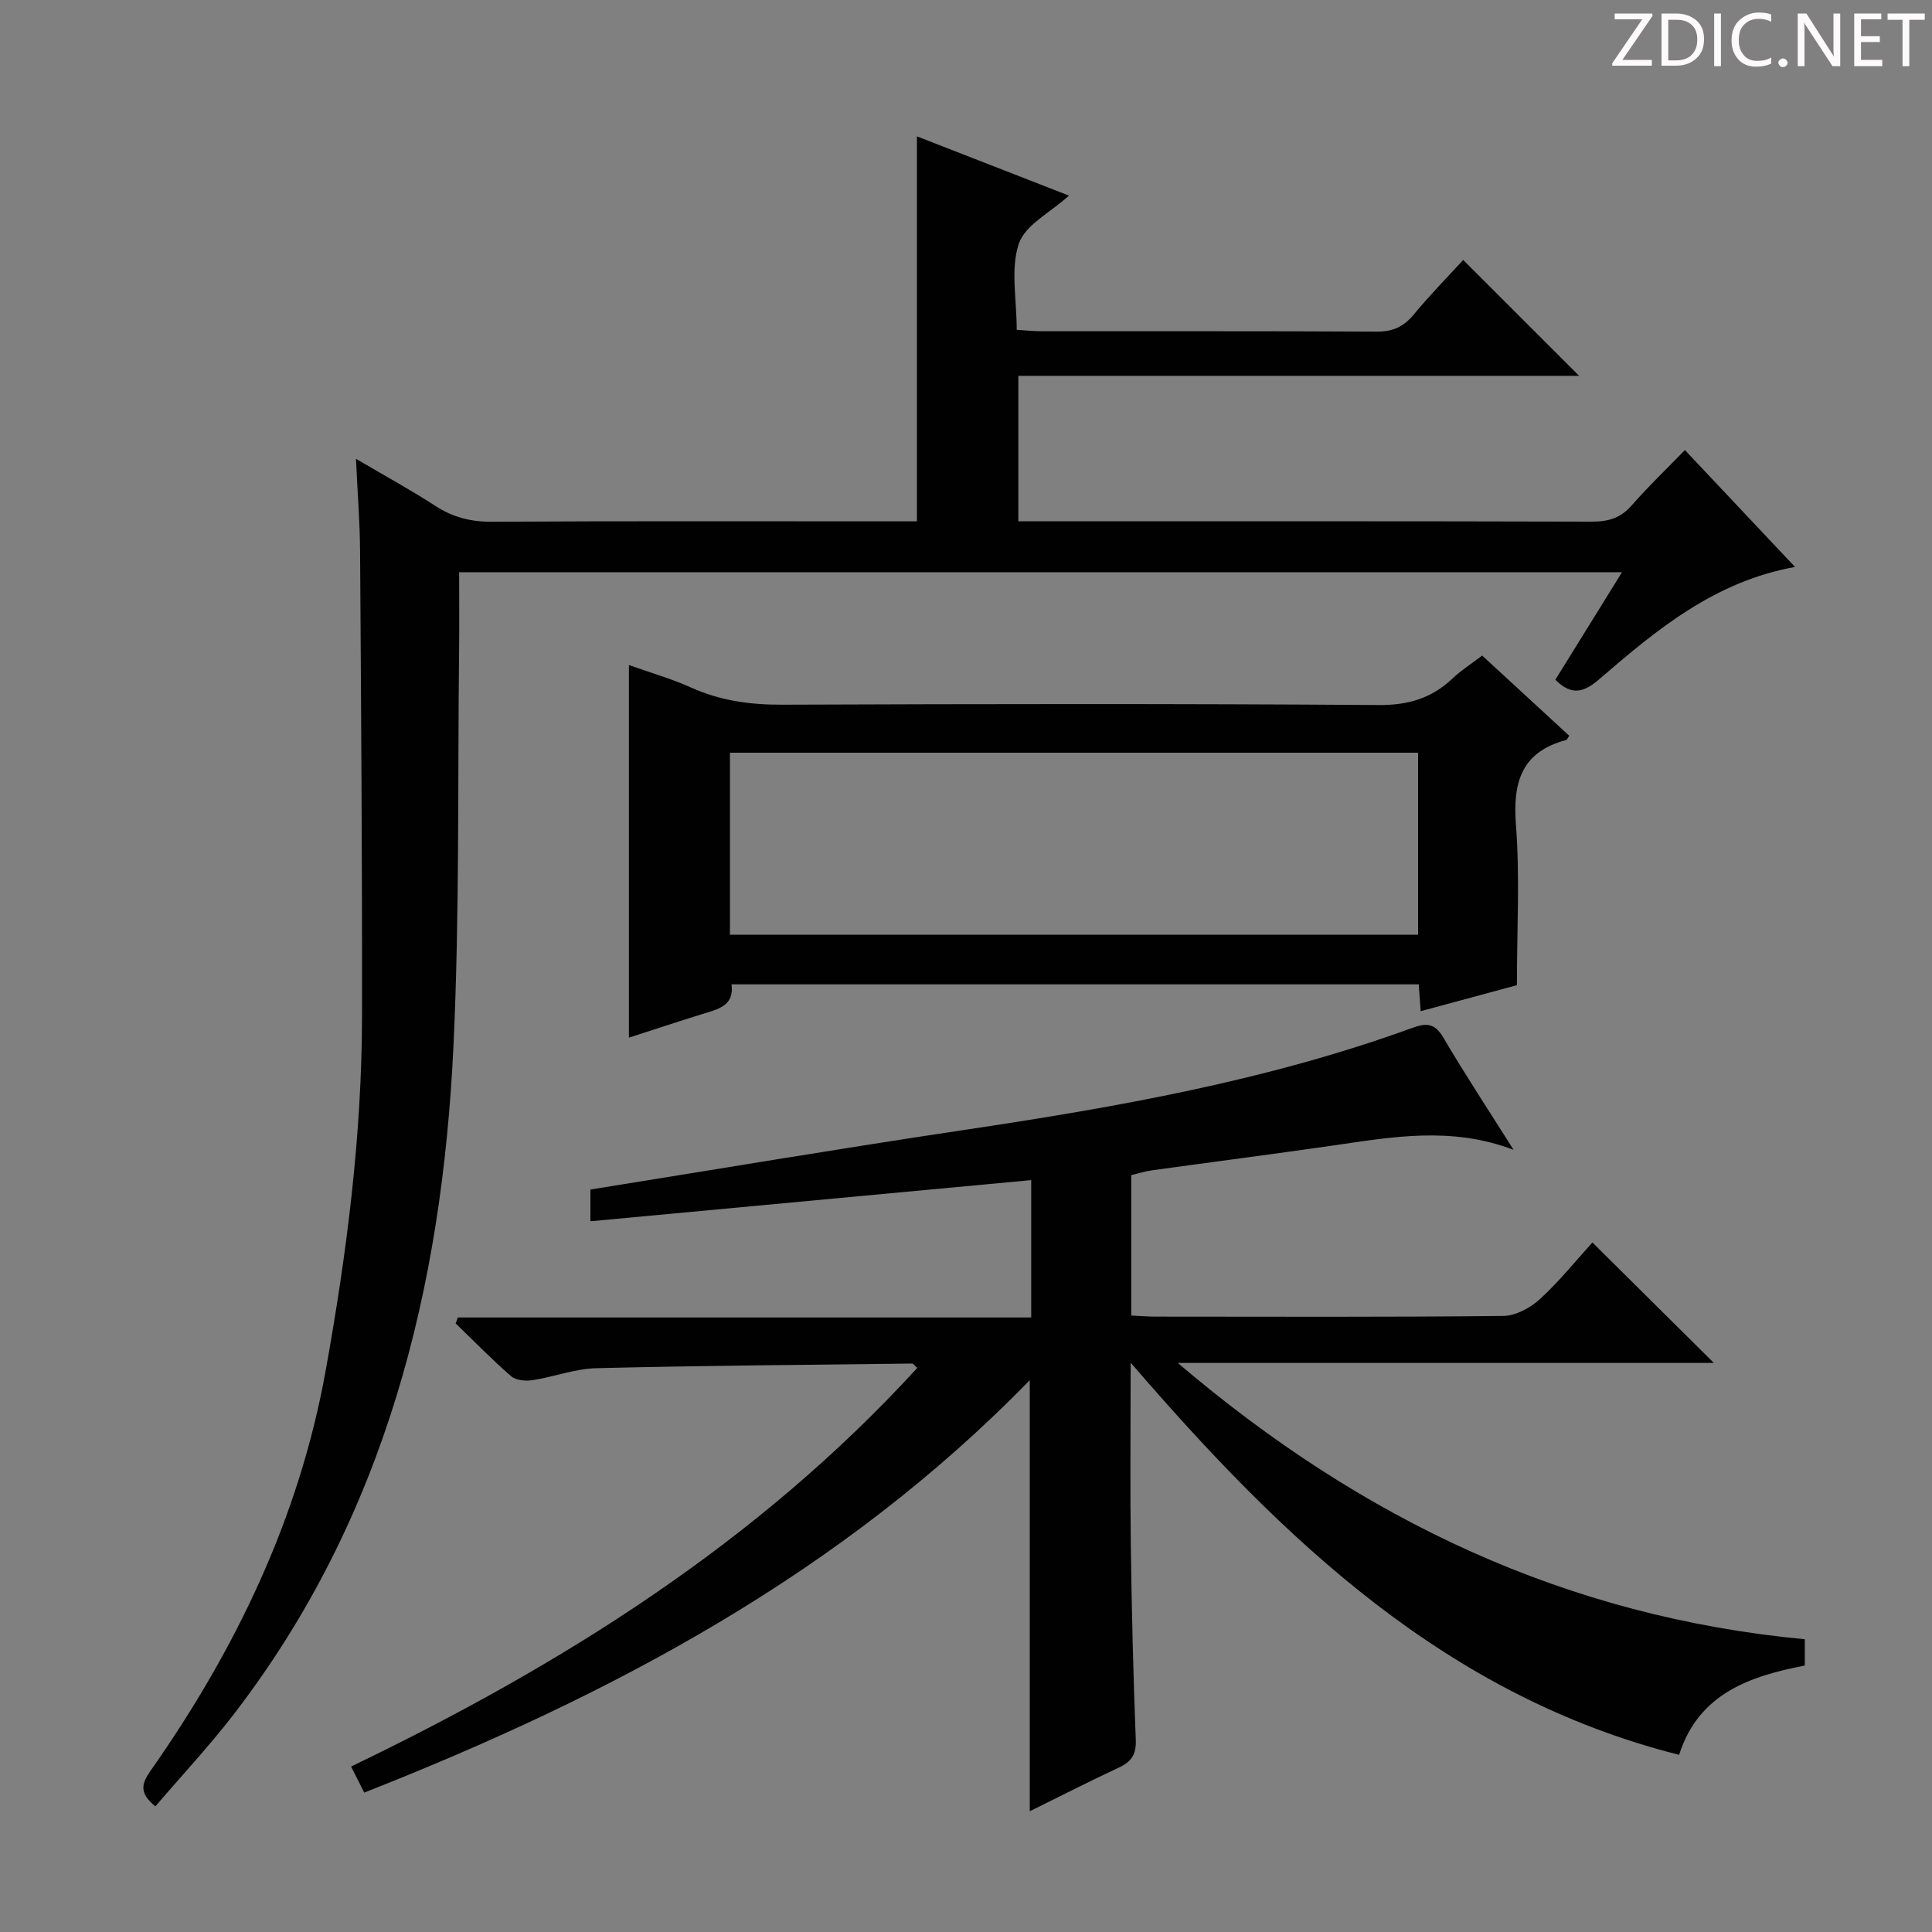 <svg enable-background="new 0 0 400 400" viewBox="0 0 400 400" xmlns="http://www.w3.org/2000/svg"><rect x="0" y="0" width="400" height="400" fill="#808080" stroke="none"/><g fill="#fcfafa"><path d="m342.2 3.2-6.3 9.2h6.1v1.2h-8.2v-.5l6.2-9.1h-5.7v-1.2h7.8v.4z"/><path d="m344 13.7v-10.9h3.1c1.6 0 3 .5 4.1 1.4 1.1 1 1.6 2.2 1.6 3.9s-.5 3-1.6 4-2.5 1.5-4.2 1.5h-3zm1.4-9.6v8.4h1.6c1.4 0 2.5-.4 3.2-1.1.8-.8 1.2-1.8 1.2-3.2s-.4-2.4-1.2-3.1-1.8-1-3.1-1z"/><path d="m356.3 2.8v10.9h-1.4v-10.9z"/><path d="m366.6 13.2c-.8.4-1.8.6-3 .6-1.6 0-2.8-.5-3.7-1.5s-1.4-2.3-1.4-3.9c0-1.7.5-3.2 1.6-4.2s2.4-1.6 4-1.6c1 0 1.9.1 2.6.4v1.5c-.8-.4-1.6-.6-2.6-.6-1.2 0-2.2.4-3 1.2s-1.1 1.9-1.1 3.3c0 1.3.4 2.3 1.1 3.1s1.6 1.1 2.8 1.1c1.1 0 2-.2 2.8-.7v1.3z"/><path d="m368.2 13c0-.3.1-.5.3-.6.2-.2.4-.3.6-.3.3 0 .5.1.7.3s.3.4.3.6-.1.5-.3.6c-.2.2-.4.3-.7.3s-.5-.1-.6-.3c-.2-.2-.3-.4-.3-.6z"/><path d="m381.1 13.7h-1.7l-5.5-8.4c-.2-.2-.3-.5-.4-.7 0 .2.1.8.1 1.5v7.6h-1.4v-10.9h1.8l5.3 8.3c.3.4.4.6.4.8 0-.3-.1-.8-.1-1.6v-7.5h1.4v10.9z"/><path d="m389.7 13.7h-5.8v-10.9h5.6v1.2h-4.2v3.5h3.9v1.2h-3.9v3.7h4.4z"/><path d="m398.4 4.1h-3.1v9.6h-1.4v-9.6h-3.1v-1.3h7.7v1.3z"/></g><path d="m354.84 282.18c-36.81 0-73.19 0-110.99 0 38.26 32.62 80.57 52.57 129.82 57.21v5.44c-11.4 2.21-21.98 5.78-26.03 18.49-48.01-12.12-81.71-44.21-113.55-81.2 0 13.54-.13 25.61.03 37.68.18 13.48.51 26.96 1.03 40.42.12 3.02-.9 4.53-3.49 5.73-6.13 2.86-12.15 5.94-18.46 9.05 0-29.73 0-59.04 0-89.25-38.99 40.05-86.68 65.26-137.79 85.39-.92-1.82-1.72-3.4-2.72-5.4 43.79-21.08 84.24-46.46 117.22-82.53-.61-.53-.84-.91-1.07-.9-21.8.27-43.61.42-65.4.96-4.41.11-8.76 1.8-13.18 2.48-1.44.22-3.45.04-4.44-.82-3.99-3.46-7.69-7.27-11.49-10.94.16-.41.31-.82.47-1.22h118.7c0-9.78 0-18.81 0-28.44-30.58 2.85-60.77 5.67-91.26 8.52 0-2.16 0-4.23 0-6.57 25.76-4.13 51.42-8.45 77.15-12.3 31.56-4.72 62.92-10.21 93.03-21.17 3.03-1.1 4.67-.93 6.43 2.05 4.51 7.66 9.41 15.1 14.52 23.2-12.93-4.92-25.16-2.66-37.41-.89-12.49 1.8-25.01 3.41-37.51 5.14-1.44.2-2.83.66-4.24.99v29.07c1.81.08 3.44.22 5.07.22 23.99.01 47.99.12 71.98-.14 2.56-.03 5.58-1.67 7.55-3.47 4.02-3.68 7.47-7.99 10.88-11.74 8.36 8.28 16.47 16.33 25.15 24.94z" fill="#010102"/><path d="m32.17 373.98c-3.39-2.71-2.88-4.68-1.03-7.32 17.69-25.17 30.8-52.41 36.29-82.91 4.36-24.23 7.49-48.63 7.52-73.3.05-32.12-.19-64.24-.4-96.36-.04-5.96-.52-11.92-.85-19.1 6.06 3.57 11.35 6.45 16.4 9.73 3.63 2.36 7.31 3.32 11.67 3.3 27.5-.16 54.99-.08 82.49-.08h5.58c0-26.64 0-53 0-79.71 10.13 3.95 20.64 8.05 31.48 12.27-3.83 3.48-9.08 6.07-10.39 9.97-1.74 5.23-.43 11.47-.43 17.81 1.87.12 3.46.3 5.06.3 23.16.02 46.33-.05 69.49.08 3.34.02 5.58-1.03 7.68-3.57 3.38-4.1 7.13-7.9 10.21-11.27 8.15 8.14 16.21 16.2 24 23.99-37.75 0-76.71 0-116.1 0v30.12h5.2c37.83 0 75.66-.04 113.49.07 3.41.01 5.98-.71 8.28-3.35 3.37-3.86 7.1-7.42 11.03-11.47 7.8 8.28 15.15 16.08 22.8 24.2-16.6 2.99-28.61 12.96-40.41 23.14-3.13 2.7-5.7 3.74-9.21.21 4.44-7.17 8.96-14.45 13.8-22.26-80.25 0-160.07 0-240.76 0 0 5.19.05 10.62-.01 16.05-.31 27.31.12 54.65-1.16 81.92-2.36 50.19-14.07 97.61-45.42 138.39-5.05 6.57-10.73 12.65-16.3 19.15z" fill="#010102"/><path d="m294.13 209.36c-.16-2.24-.26-3.71-.39-5.56-47.36 0-94.6 0-142.29 0 .64 4.52-2.94 5.18-6.24 6.21-5.04 1.57-10.05 3.22-15 4.82 0-25.65 0-51.05 0-77.14 4.34 1.55 8.74 2.8 12.87 4.66 6.06 2.73 12.27 3.58 18.89 3.55 41.17-.16 82.33-.22 123.5.07 6.13.04 10.95-1.41 15.28-5.52 1.78-1.69 3.9-3.03 6.12-4.72 6.08 5.61 12.05 11.11 18.02 16.6-.28.4-.41.82-.64.88-9.23 2.47-11.07 8.71-10.39 17.56.83 10.74.2 21.59.2 33.2-5.76 1.57-12.57 3.41-19.93 5.39zm-143-15.83h142.47c0-12.81 0-25.21 0-37.69-47.67 0-95.01 0-142.47 0z" fill="#010102"/></svg>
